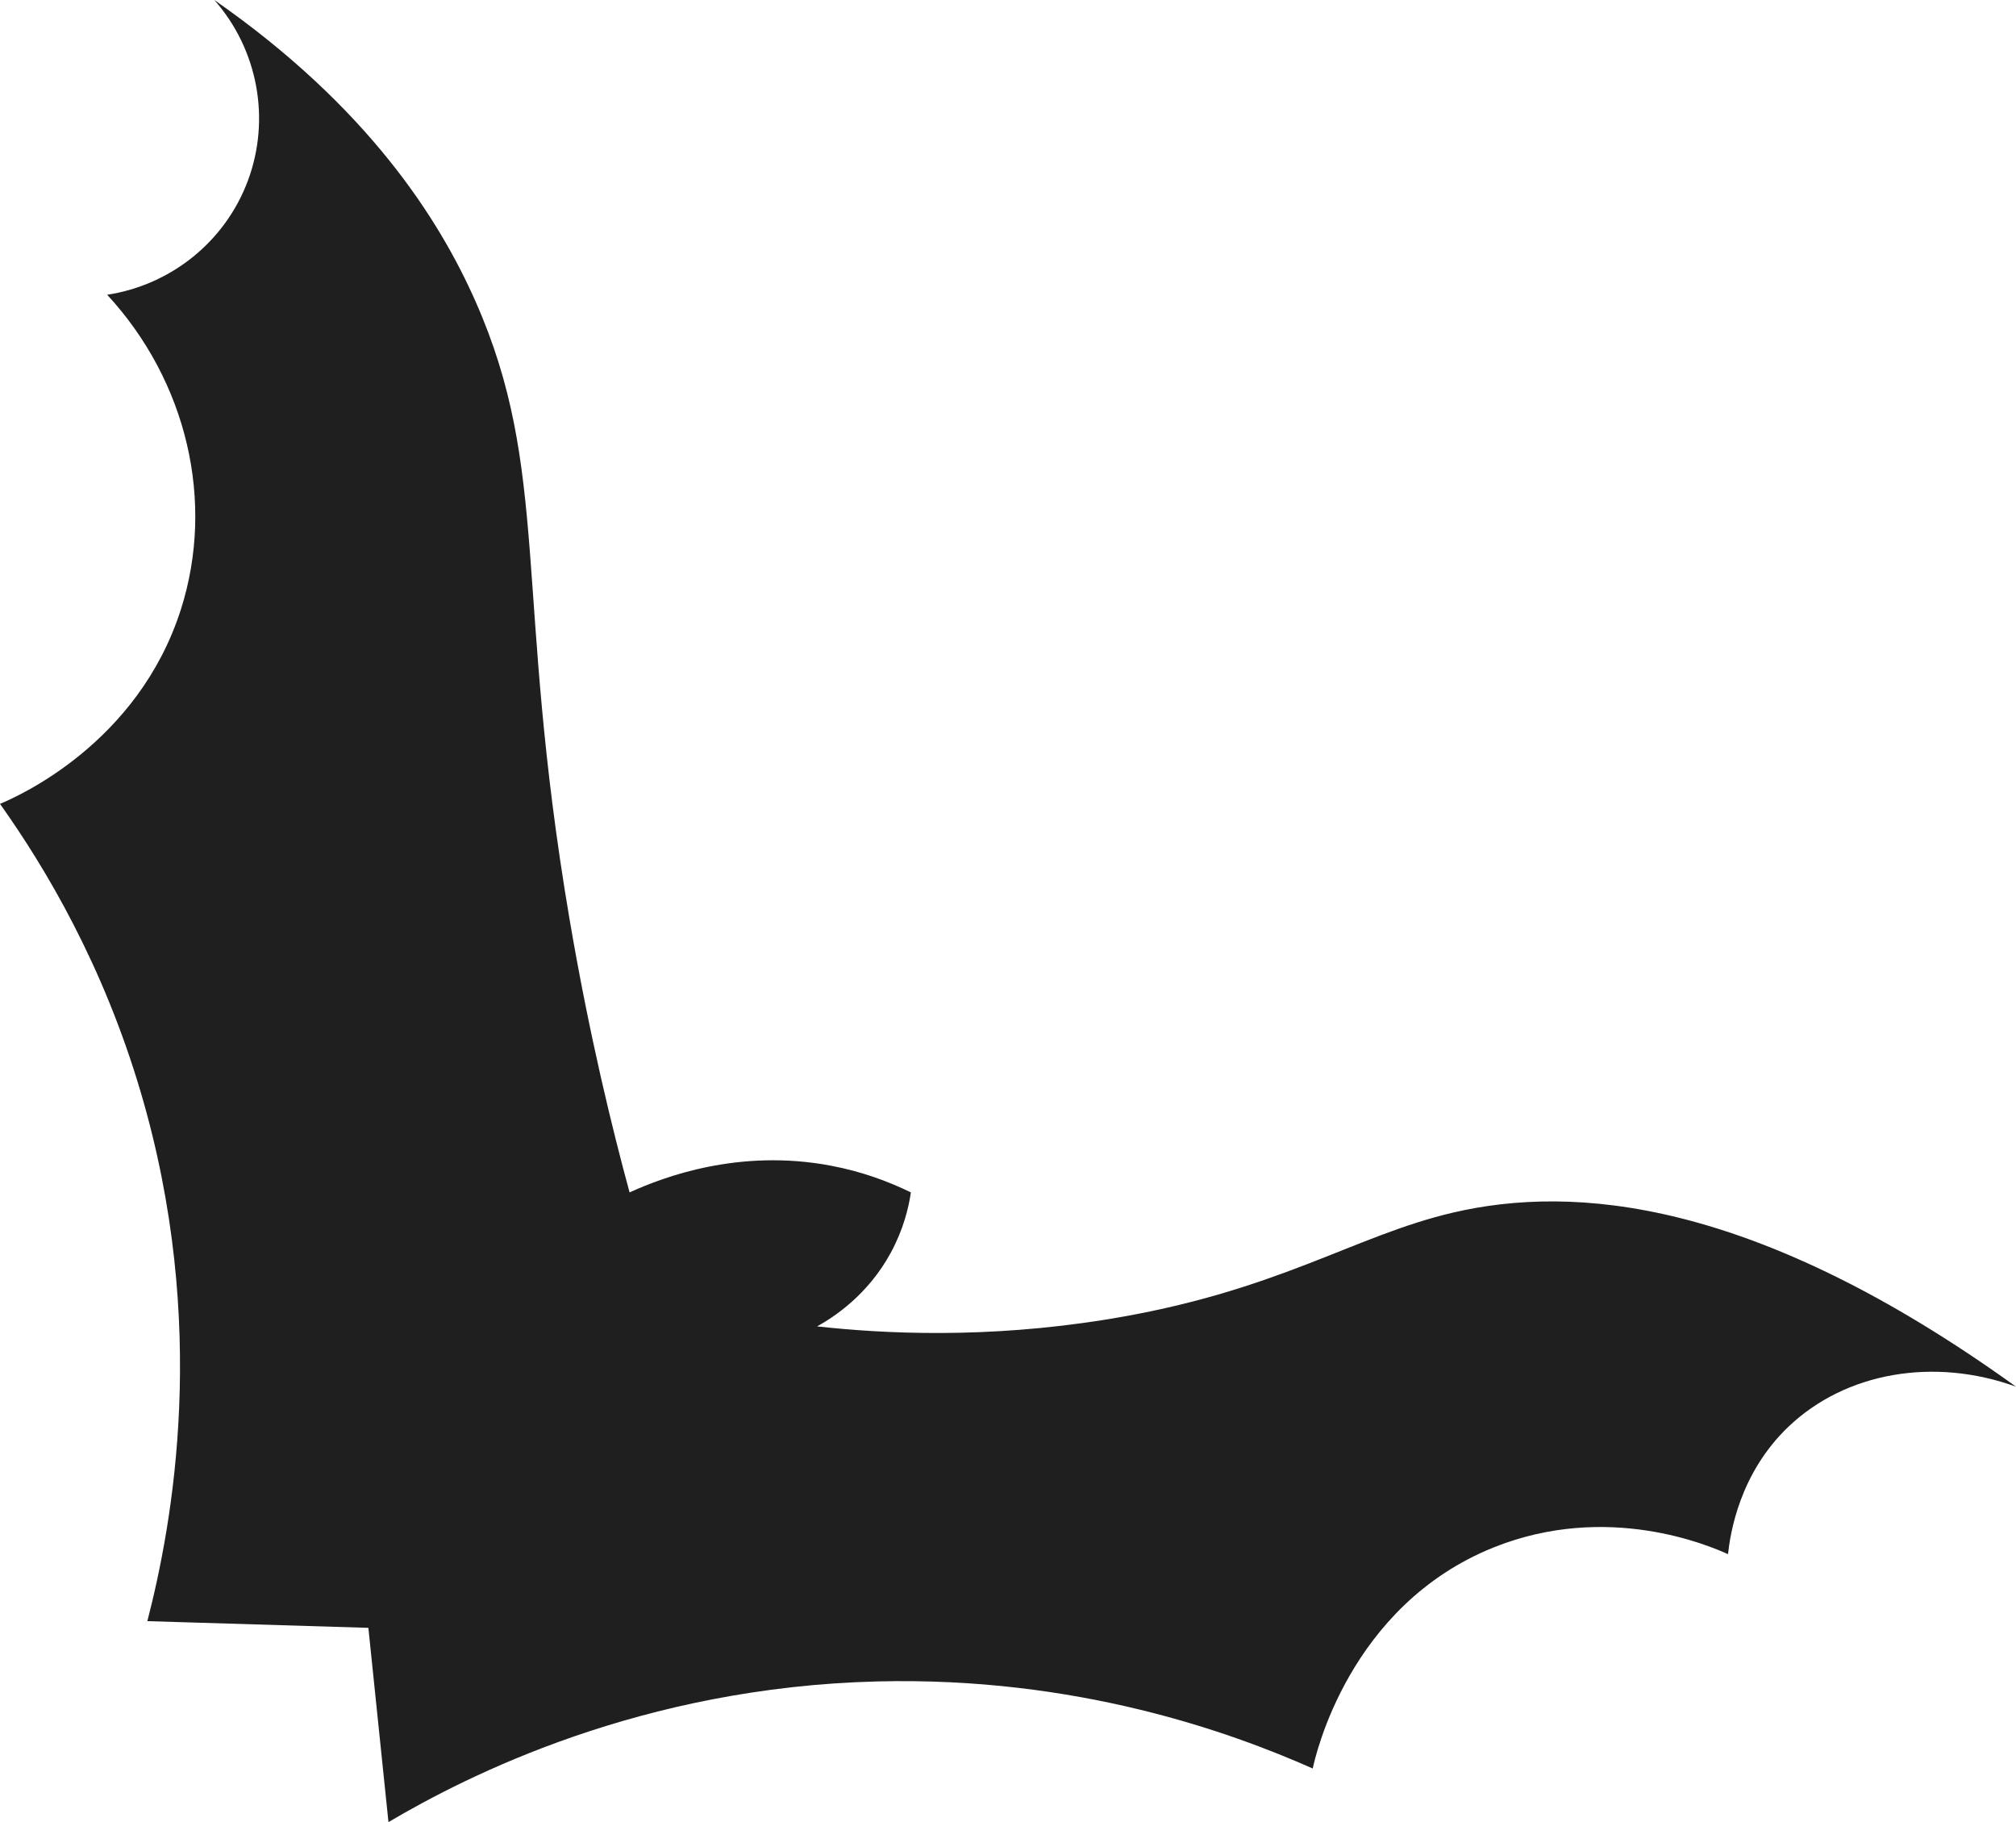 <?xml version="1.0" encoding="UTF-8"?>
<svg id="Layer_2" xmlns="http://www.w3.org/2000/svg" viewBox="0 0 150.5 136">
  <defs>
    <style>
      .cls-1 {
        fill: #1f1f1f;
      }
    </style>
  </defs>
  <g id="Layer_1-2" data-name="Layer_1">
    <path class="cls-1" d="M16,0c11.47,7.99,16.78,16.35,19.5,22.5,5.58,12.61,2.9,21.8,7,46,1.49,8.8,3.25,15.91,4.5,20.5,2.56-1.17,8.19-3.28,15-2,2.4.45,4.41,1.22,6,2-.17,1.16-.56,2.77-1.5,4.5-1.72,3.17-4.27,4.82-5.5,5.5,5.07.56,12.61.92,21.5-.5,12.86-2.06,18.51-6.26,26-8,8.91-2.07,22.39-1.12,42,13-6.13-2.22-12.73-1.08-17,3-3.65,3.49-4.33,7.95-4.5,9.5-1.4-.63-9-3.91-17.5-.5-10.8,4.34-13.31,15.59-13.5,16.5-6.17-2.74-17.66-6.87-32.5-6.5-17.59.44-30.52,6.97-36.5,10.5-.5-4.83-1-9.67-1.5-14.5-5.5-.17-11-.33-16.5-.5,1.87-7.23,4.63-22.15-.5-39.5-2.78-9.41-7.02-16.61-10.5-21.5,1.36-.57,10.3-4.51,13.5-14.5,2.58-8.07.45-17.06-5.5-23.5,4.78-.73,8.81-3.98,10.5-8.5,1.72-4.6.76-9.8-2.5-13.5Z"/>
  </g>
</svg>